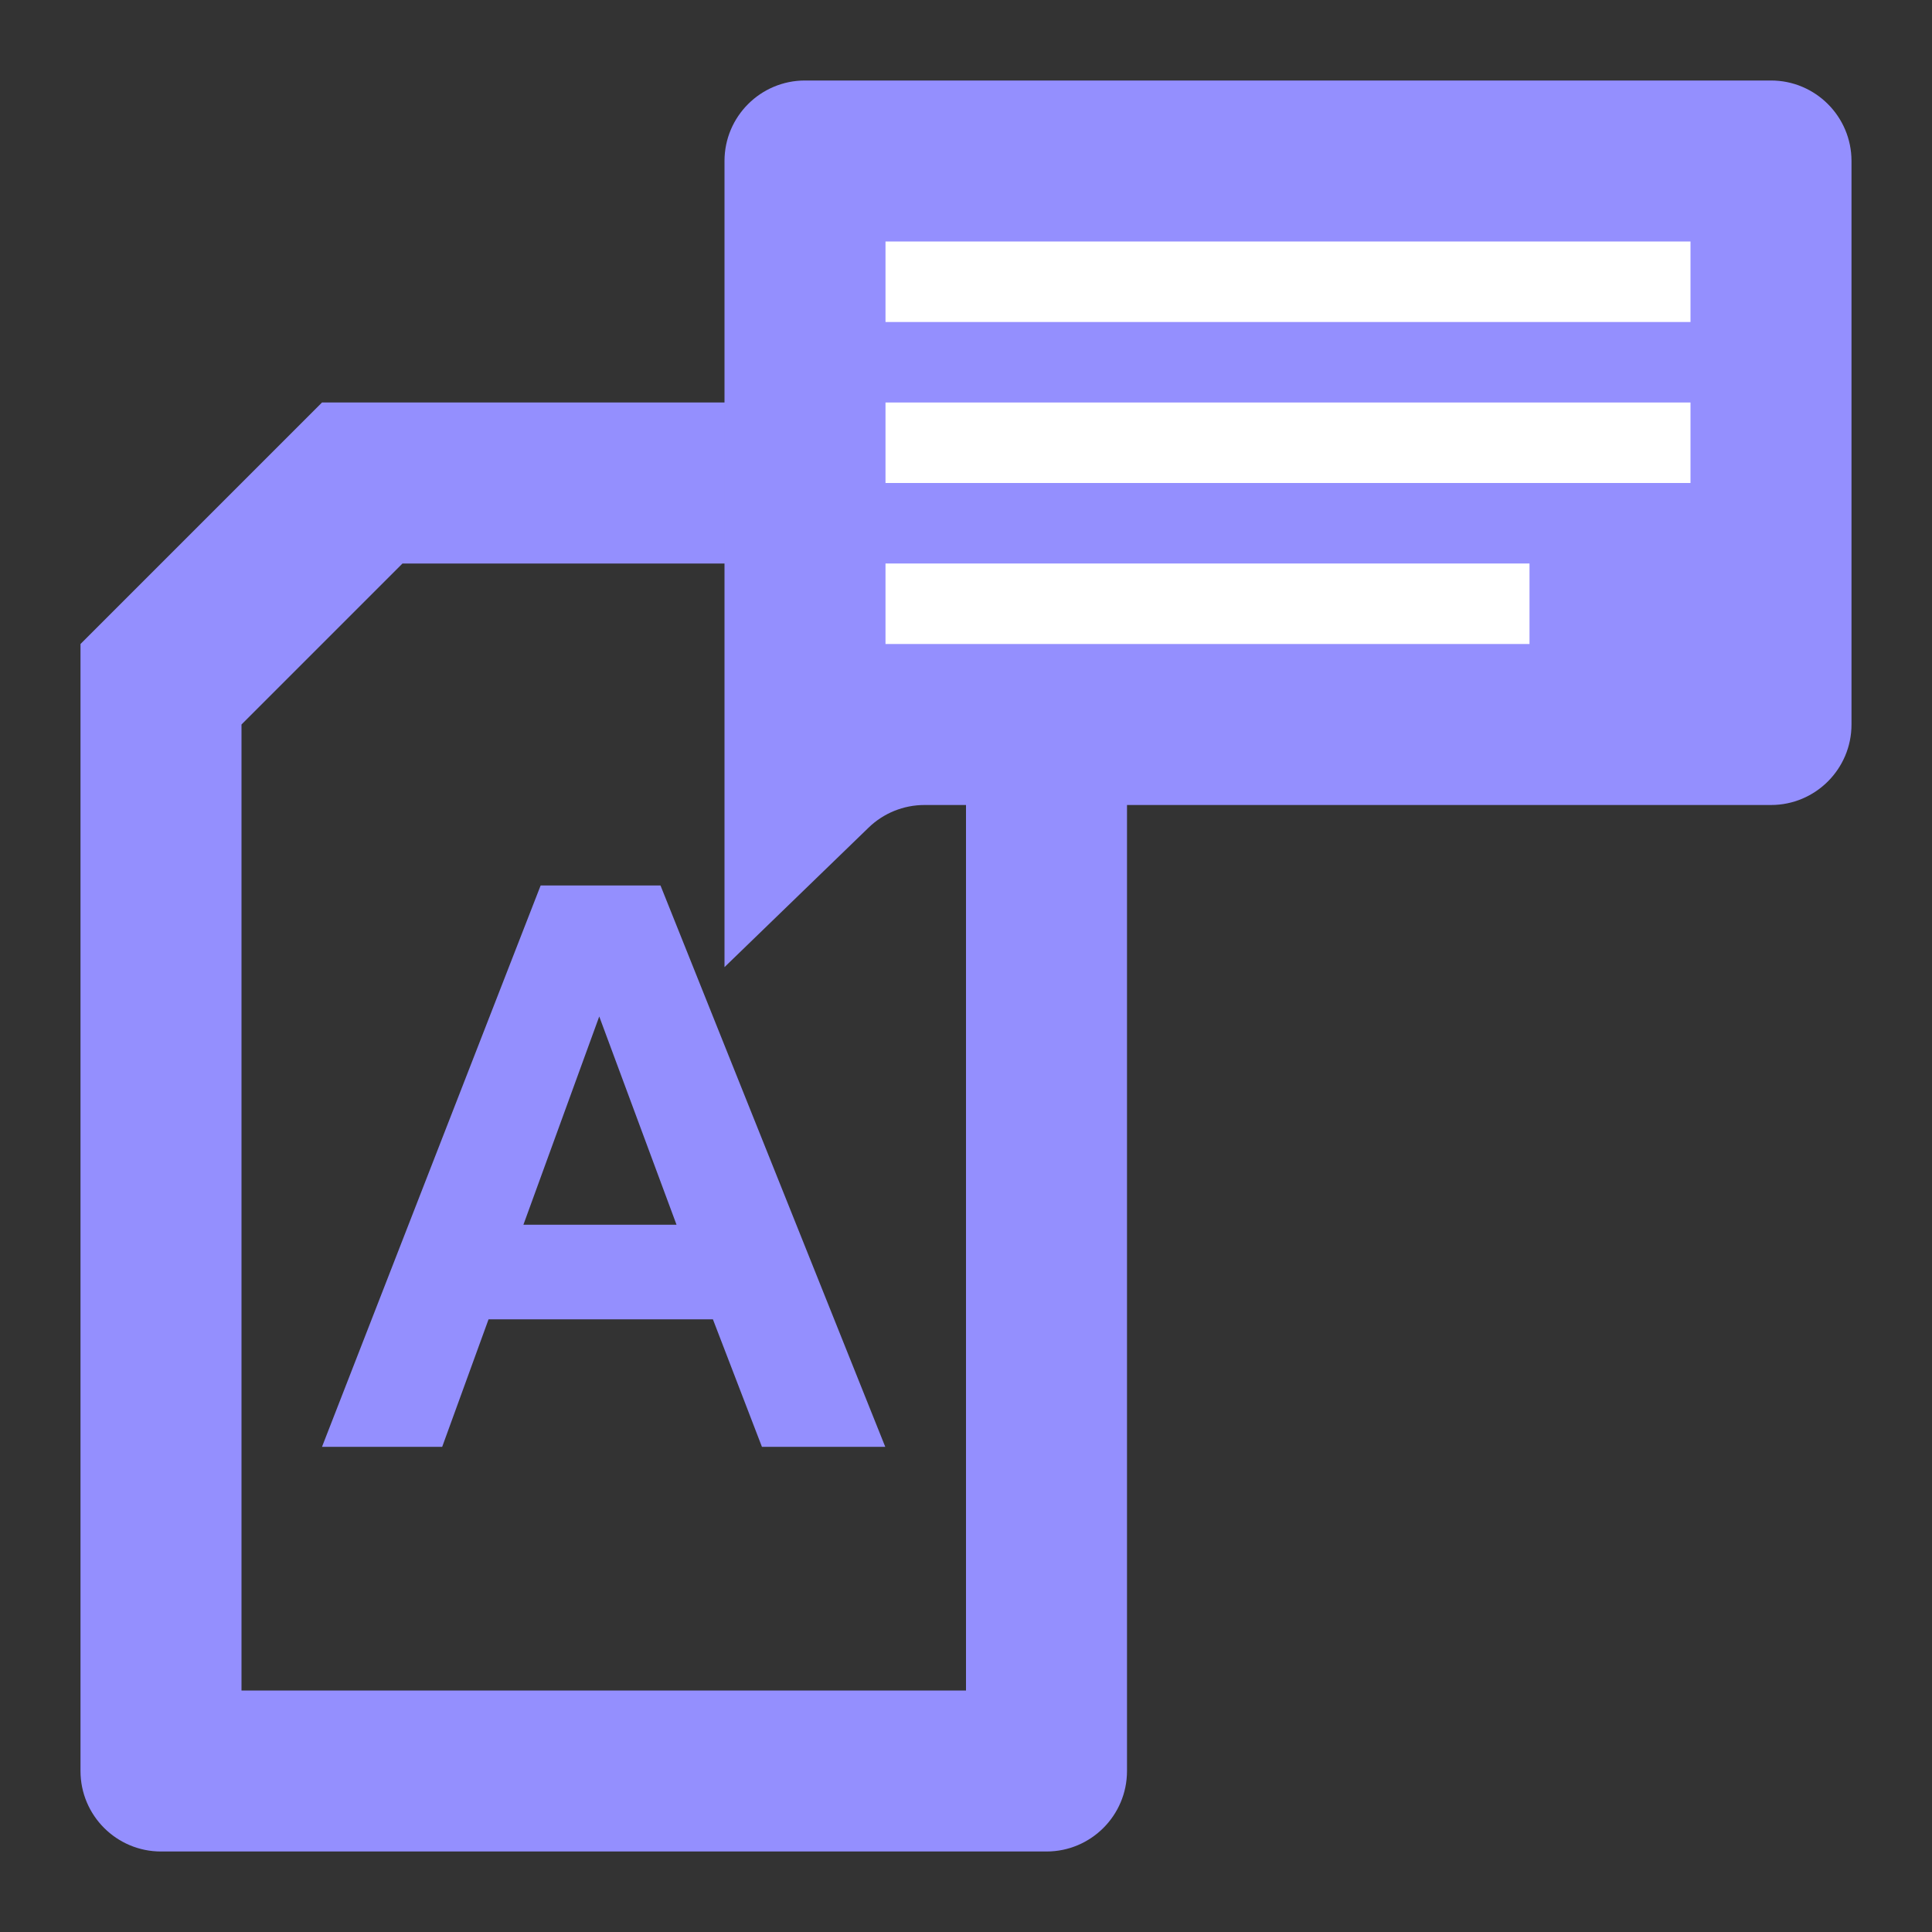 <?xml version="1.0" encoding="UTF-8"?>
<svg width="24px" height="24px" viewBox="0 0 24 24" version="1.1" xmlns="http://www.w3.org/2000/svg" xmlns:xlink="http://www.w3.org/1999/xlink">
    <rect x="0" y="0" width="24" height="24" fill="#333333" stroke="none"/>
    <!-- Generator: Sketch 48.1 (47250) - http://www.bohemiancoding.com/sketch -->
    <title>viewIconTexttoSpeech</title>
    <desc>Created with Sketch.</desc>
    <defs></defs>
    <g id="Page-1" stroke="none" stroke-width="1" fill="none" fill-rule="evenodd">
        <g id="viewIconTexttoSpeech">
            <g id="Group-6" transform="translate(1, 1)">
                <path d="M3,4 L13,4 L13,21 C13,21.552 12.552,22 12,22 L1,22 C0.448,22 6.76353751e-17,21.552 0,21 L0,7 L3,4 Z M4,6 L2,8 L2,20 L11,20 L11,6 L4,6 Z" id="Combined-Shape" fill="#948FFE"></path>
                <path d="M9.997,16.973 L8.465,16.973 L7.856,15.389 L5.069,15.389 L4.493,16.973 L3,16.973 L5.716,10 L7.205,10 L9.997,16.973 Z M7.404,14.214 L6.444,11.627 L5.502,14.214 L7.404,14.214 Z" id="A" fill="#948FFE"></path>
                <path d="M9,0 L21,0 C21.552,8.7960173e-16 22,0.448 22,1 L22,8 C22,8.552 21.552,9 21,9 L10.484,9 C10.225,9 9.975,9.101 9.789,9.282 L8,11.014 L8,1 C8,0.448 8.448,1.01453063e-16 9,0 Z" id="Rectangle-13" fill="#948FFE"></path>
                <rect id="Rectangle-14" fill="#FFFFFF" x="10" y="2" width="10" height="1"></rect>
                <rect id="Rectangle-14" fill="#FFFFFF" x="10" y="4" width="10" height="1"></rect>
                <rect id="Rectangle-14" fill="#FFFFFF" x="10" y="6" width="8" height="1"></rect>
            </g>
        </g>
    </g>
</svg>